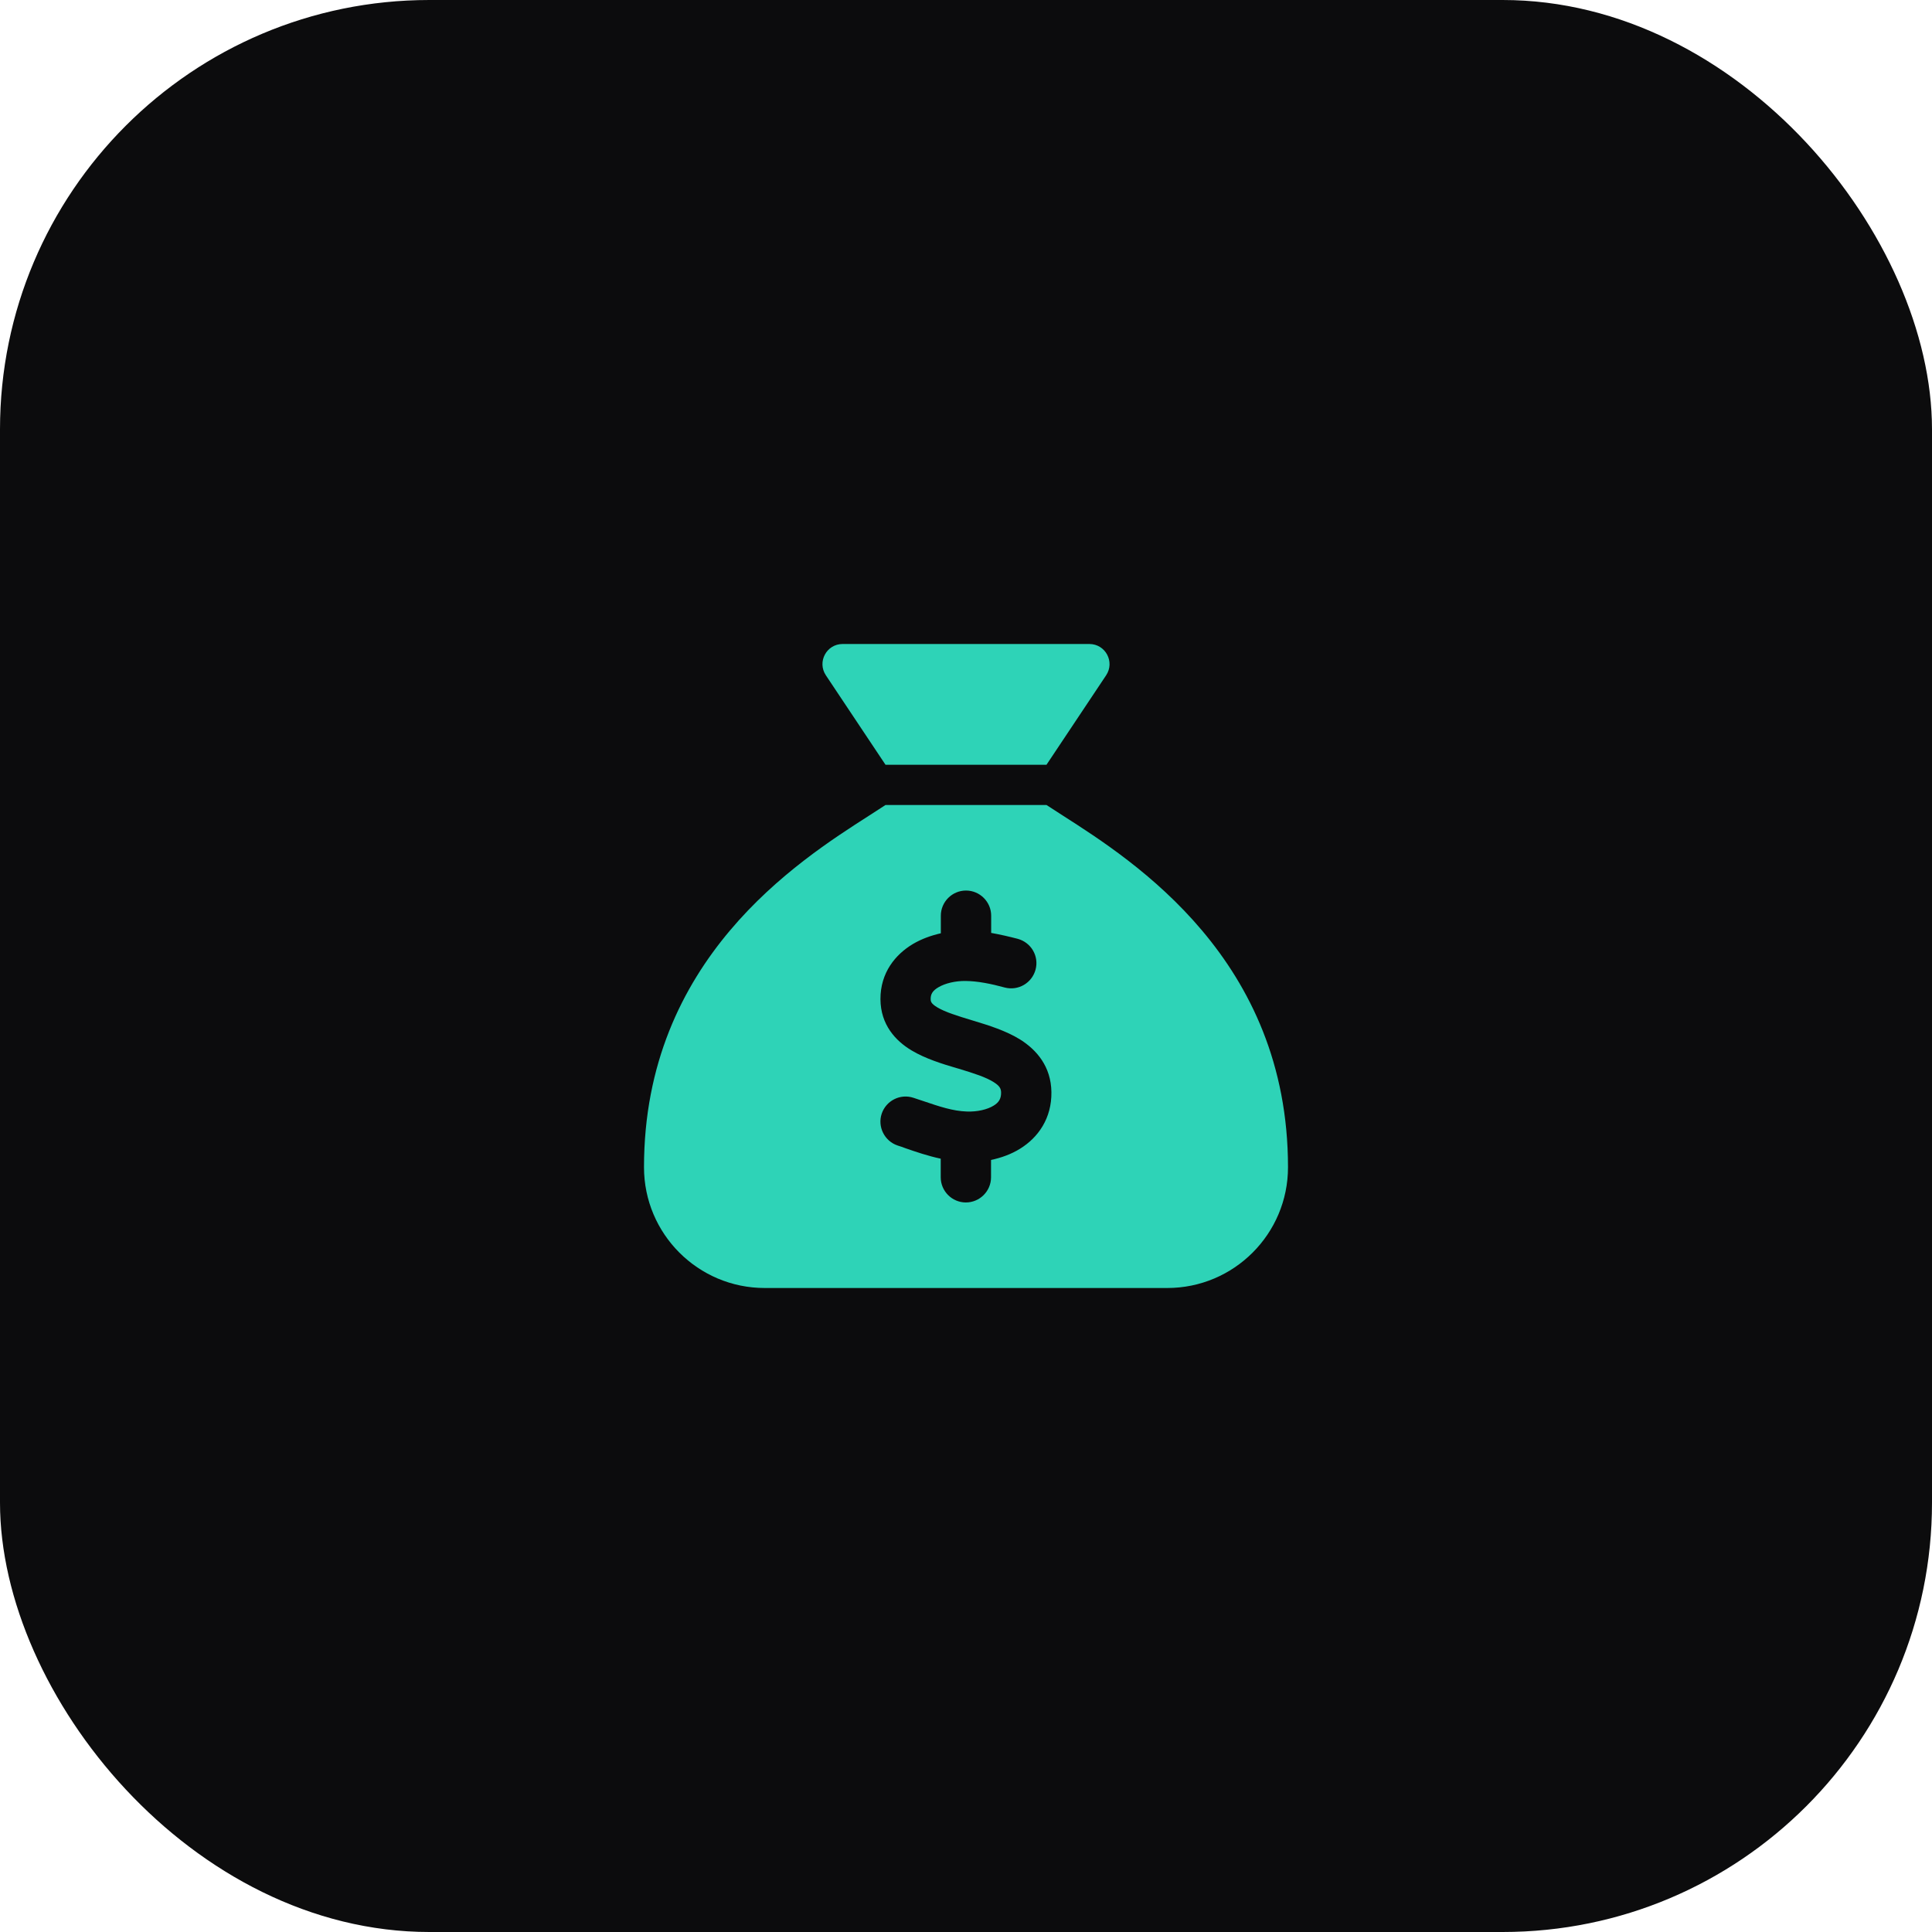 <svg width="72" height="72" viewBox="0 0 72 72" fill="none" xmlns="http://www.w3.org/2000/svg">
<g filter="url(#filter0_b_2423_1624)">
<rect width="72" height="72" rx="16" fill="#0C0C0D"/>
<g clip-path="url(#clip0_2423_1624)">
<path d="M39 28.5H33L30.778 25.167C30.445 24.666 30.802 24 31.402 24H40.598C41.198 24 41.555 24.666 41.222 25.167L39 28.5ZM33 30H39C39.178 30.117 39.38 30.248 39.609 30.394C42.267 32.095 48 35.761 48 43.5C48 45.984 45.984 48 43.5 48H28.5C26.016 48 24 45.984 24 43.5C24 35.761 29.733 32.095 32.391 30.394C32.616 30.248 32.822 30.117 33 30ZM36.938 34.125C36.938 33.609 36.516 33.188 36 33.188C35.484 33.188 35.062 33.609 35.062 34.125V34.781C34.706 34.861 34.35 34.987 34.022 35.18C33.37 35.569 32.808 36.248 32.812 37.237C32.817 38.189 33.375 38.789 33.97 39.145C34.486 39.455 35.128 39.652 35.639 39.802L35.719 39.825C36.309 40.003 36.741 40.144 37.031 40.327C37.27 40.477 37.303 40.58 37.308 40.711C37.312 40.945 37.223 41.086 37.031 41.203C36.797 41.348 36.427 41.438 36.028 41.423C35.508 41.405 35.02 41.241 34.383 41.025C34.275 40.987 34.163 40.95 34.045 40.913C33.553 40.748 33.023 41.016 32.859 41.503C32.695 41.991 32.962 42.525 33.45 42.689C33.539 42.717 33.638 42.75 33.736 42.788C34.125 42.923 34.575 43.078 35.058 43.181V43.875C35.058 44.391 35.48 44.812 35.995 44.812C36.511 44.812 36.933 44.391 36.933 43.875V43.228C37.308 43.148 37.683 43.017 38.02 42.806C38.691 42.389 39.197 41.677 39.183 40.697C39.169 39.745 38.634 39.131 38.03 38.747C37.491 38.409 36.816 38.203 36.291 38.044L36.258 38.034C35.658 37.852 35.231 37.72 34.931 37.542C34.688 37.397 34.683 37.312 34.683 37.228C34.683 37.055 34.748 36.923 34.973 36.792C35.227 36.642 35.611 36.553 35.981 36.558C36.431 36.562 36.928 36.661 37.444 36.802C37.945 36.933 38.456 36.638 38.592 36.136C38.728 35.634 38.428 35.123 37.927 34.987C37.622 34.908 37.284 34.828 36.938 34.767V34.125Z" fill="#2ED3B7"/>
</g>
</g>
<defs>
<filter id="filter0_b_2423_1624" x="-30.8" y="-30.8" width="133.6" height="133.6" filterUnits="userSpaceOnUse" color-interpolation-filters="sRGB">
<feFlood flood-opacity="0" result="BackgroundImageFix"/>
<feGaussianBlur in="BackgroundImageFix" stdDeviation="15.4"/>
<feComposite in2="SourceAlpha" operator="in" result="effect1_backgroundBlur_2423_1624"/>
<feBlend mode="normal" in="SourceGraphic" in2="effect1_backgroundBlur_2423_1624" result="shape"/>
</filter>
<clipPath id="clip0_2423_1624">
<rect width="24" height="24" fill="white" transform="translate(24 24)"/>
</clipPath>
</defs>
</svg>
